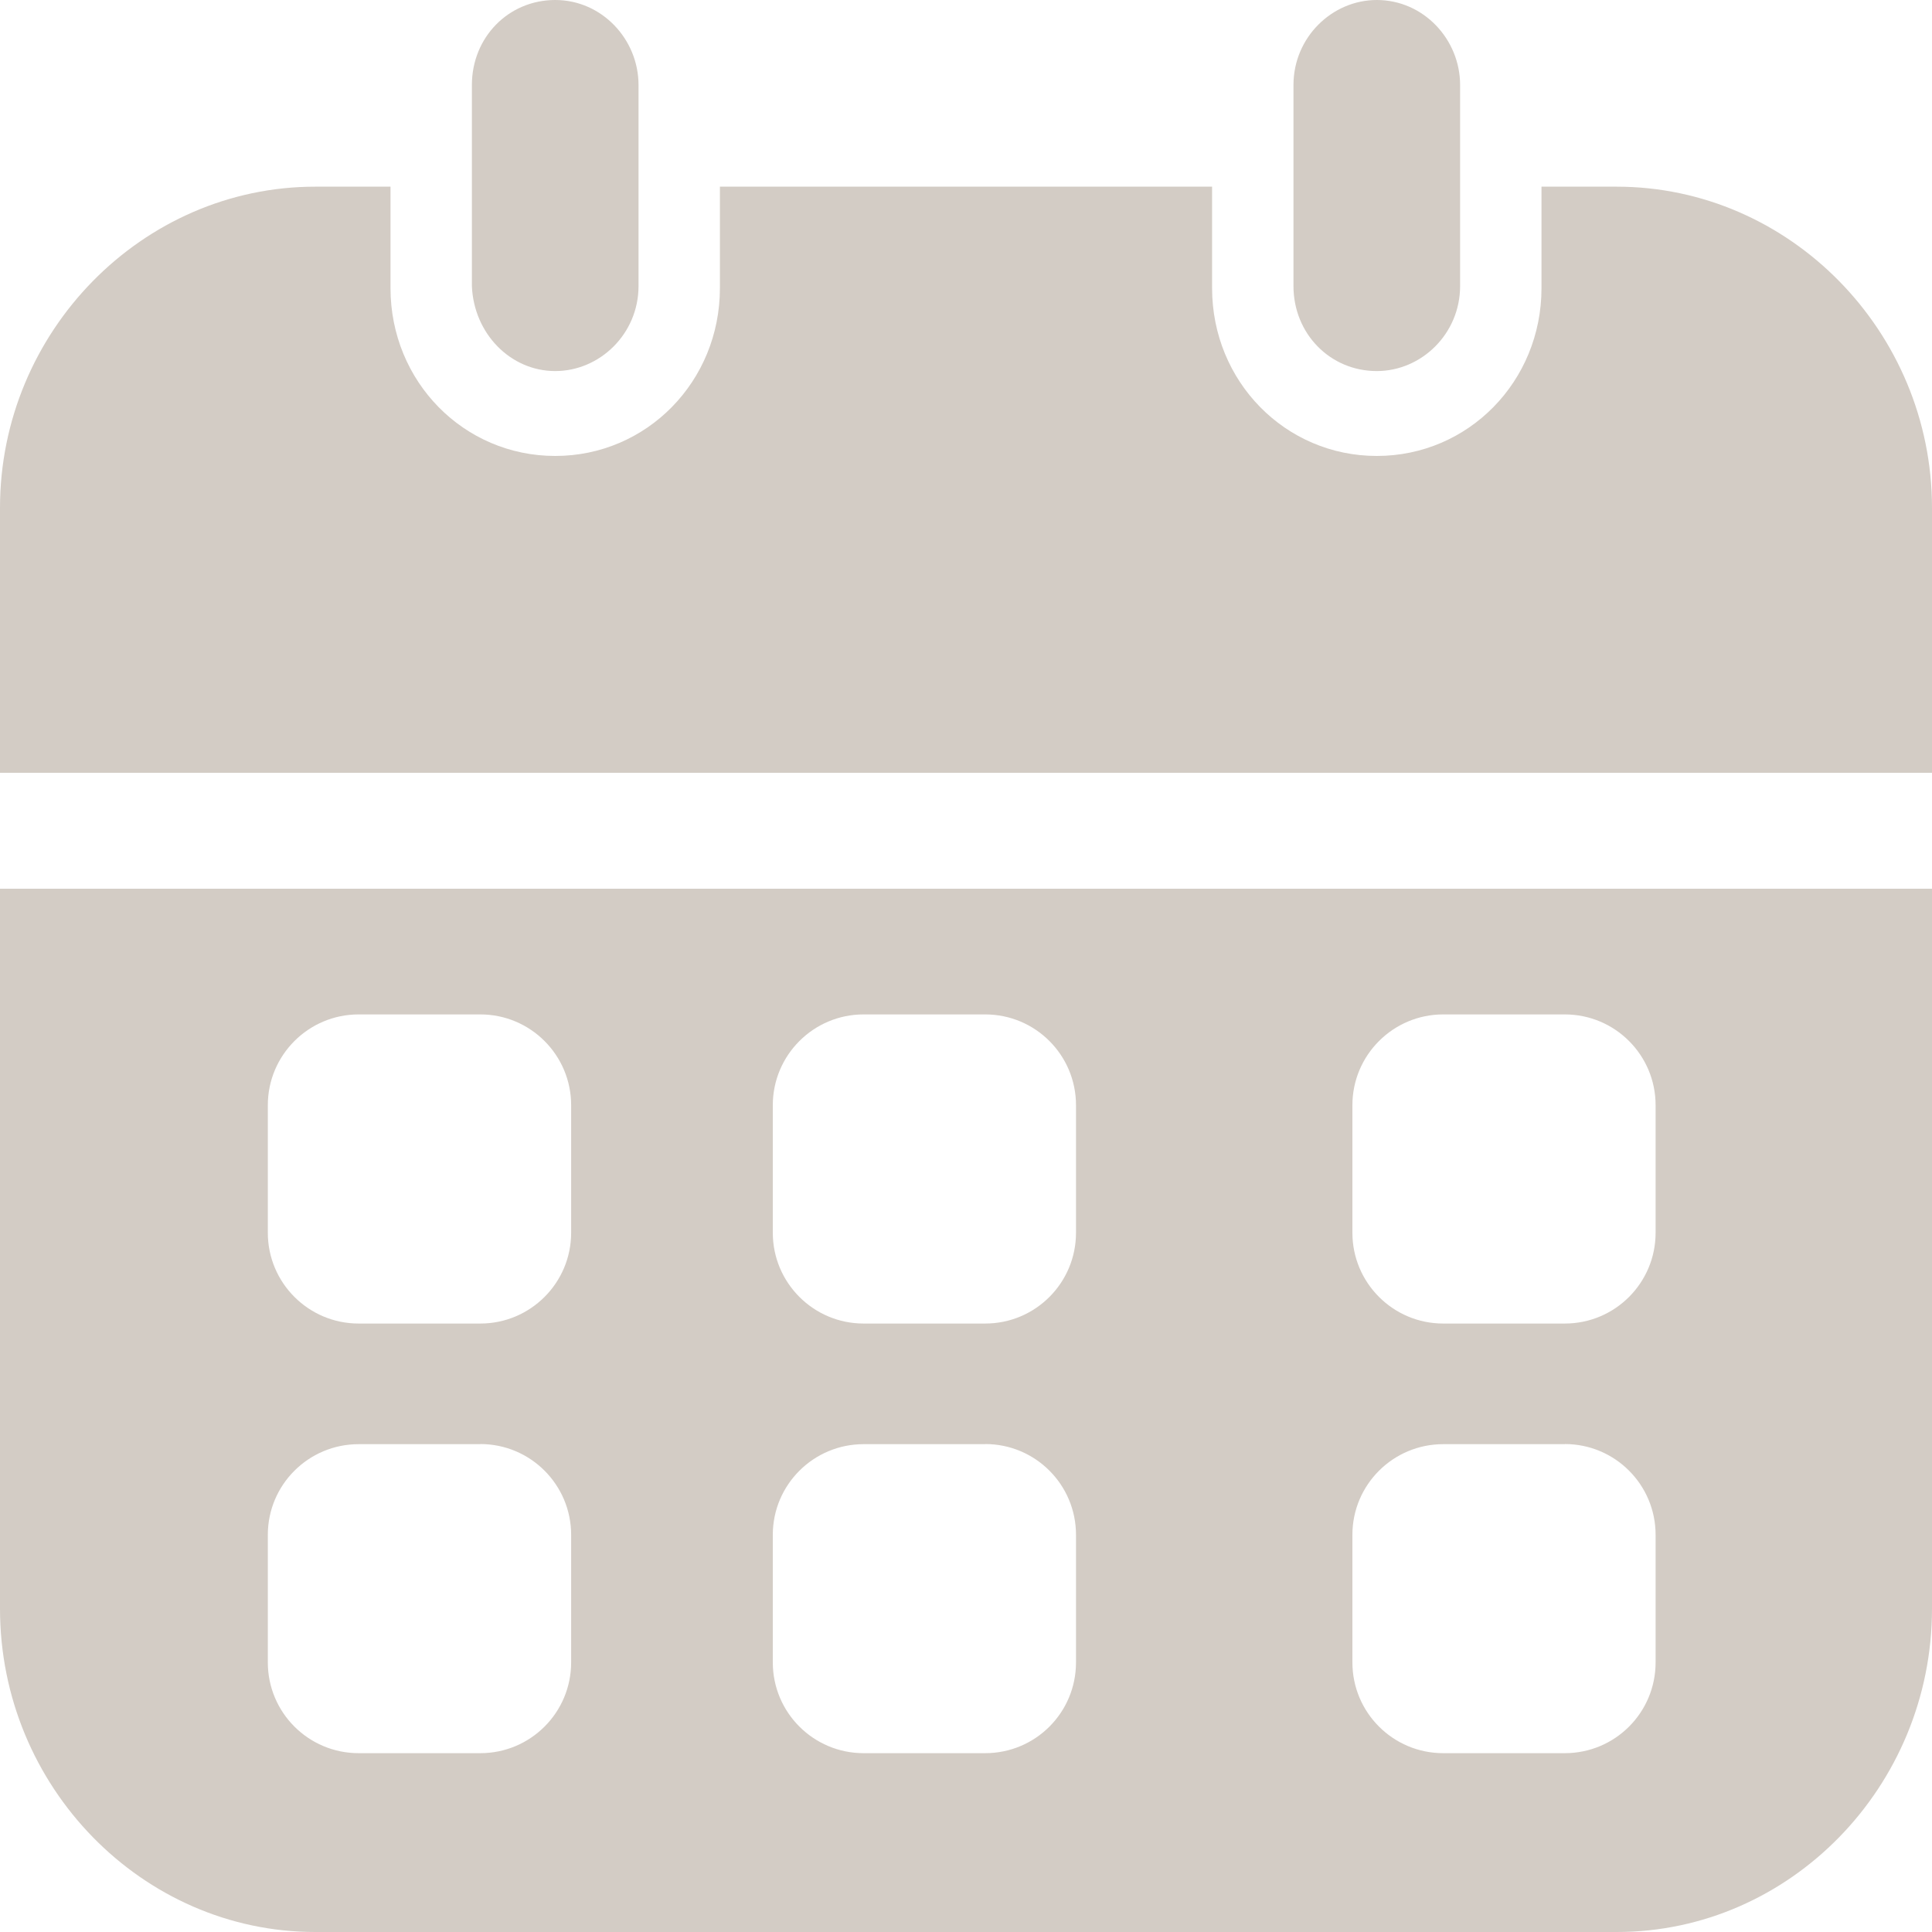 <svg xmlns="http://www.w3.org/2000/svg" width="16" height="16" viewBox="0 0 16 16">
    <g fill="none" fill-rule="evenodd">
        <g fill="#D3CCC5">
            <g>
                <g>
                    <g>
                        <path d="M16 12.36v5.962C16 19.798 14.821 21 13.39 21H2.61C1.18 21 0 19.798 0 18.322V12.36h16zm-3.04 4.6h-1.008c-.415 0-.752.336-.752.751v1.056c0 .416.337.752.752.752h1.007c.416 0 .752-.336.752-.752v-1.056c0-.415-.336-.752-.752-.752zm-8.982 0H2.97c-.415 0-.752.336-.752.751v1.056c0 .416.337.752.752.752h1.008c.415 0 .752-.336.752-.752v-1.056c0-.415-.337-.752-.752-.752zm4.181 0H7.152c-.415 0-.752.336-.752.751v1.056c0 .416.337.752.752.752h1.007c.416 0 .752-.336.752-.752v-1.056c0-.415-.336-.752-.752-.752zm4.8-3.559h-1.007c-.415 0-.752.337-.752.752v1.056c0 .415.337.752.752.752h1.007c.416 0 .752-.337.752-.752v-1.056c0-.415-.336-.752-.752-.752zm-8.981 0H2.97c-.415 0-.752.337-.752.752v1.056c0 .415.337.752.752.752h1.008c.415 0 .752-.337.752-.752v-1.056c0-.415-.337-.752-.752-.752zm4.181 0H7.152c-.415 0-.752.337-.752.752v1.056c0 .415.337.752.752.752h1.007c.416 0 .752-.337.752-.752v-1.056c0-.415-.336-.752-.752-.752zM4.598 5c.387 0 .69.326.69.704v1.665c0 .395-.32.704-.69.704-.37 0-.674-.31-.69-.704V5.704c0-.395.303-.704.69-.704zm6.804 0c.387 0 .69.326.69.704v1.665c0 .395-.32.704-.69.704-.387 0-.69-.31-.69-.704V5.704c0-.395.32-.704.69-.704zM0 9.206c0-1.46 1.179-2.66 2.61-2.66h.624v.84c0 .773.606 1.39 1.364 1.39.758 0 1.364-.617 1.364-1.39v-.84h4.076v.84c0 .773.606 1.39 1.364 1.39.758 0 1.364-.617 1.364-1.39v-.84h.623c1.432 0 2.611 1.2 2.611 2.66V11.4H0z" transform="translate(-140 -867) translate(115 208) translate(25 654)"/>
                    </g>
                </g>
            </g>
        </g>
    </g>
</svg>
